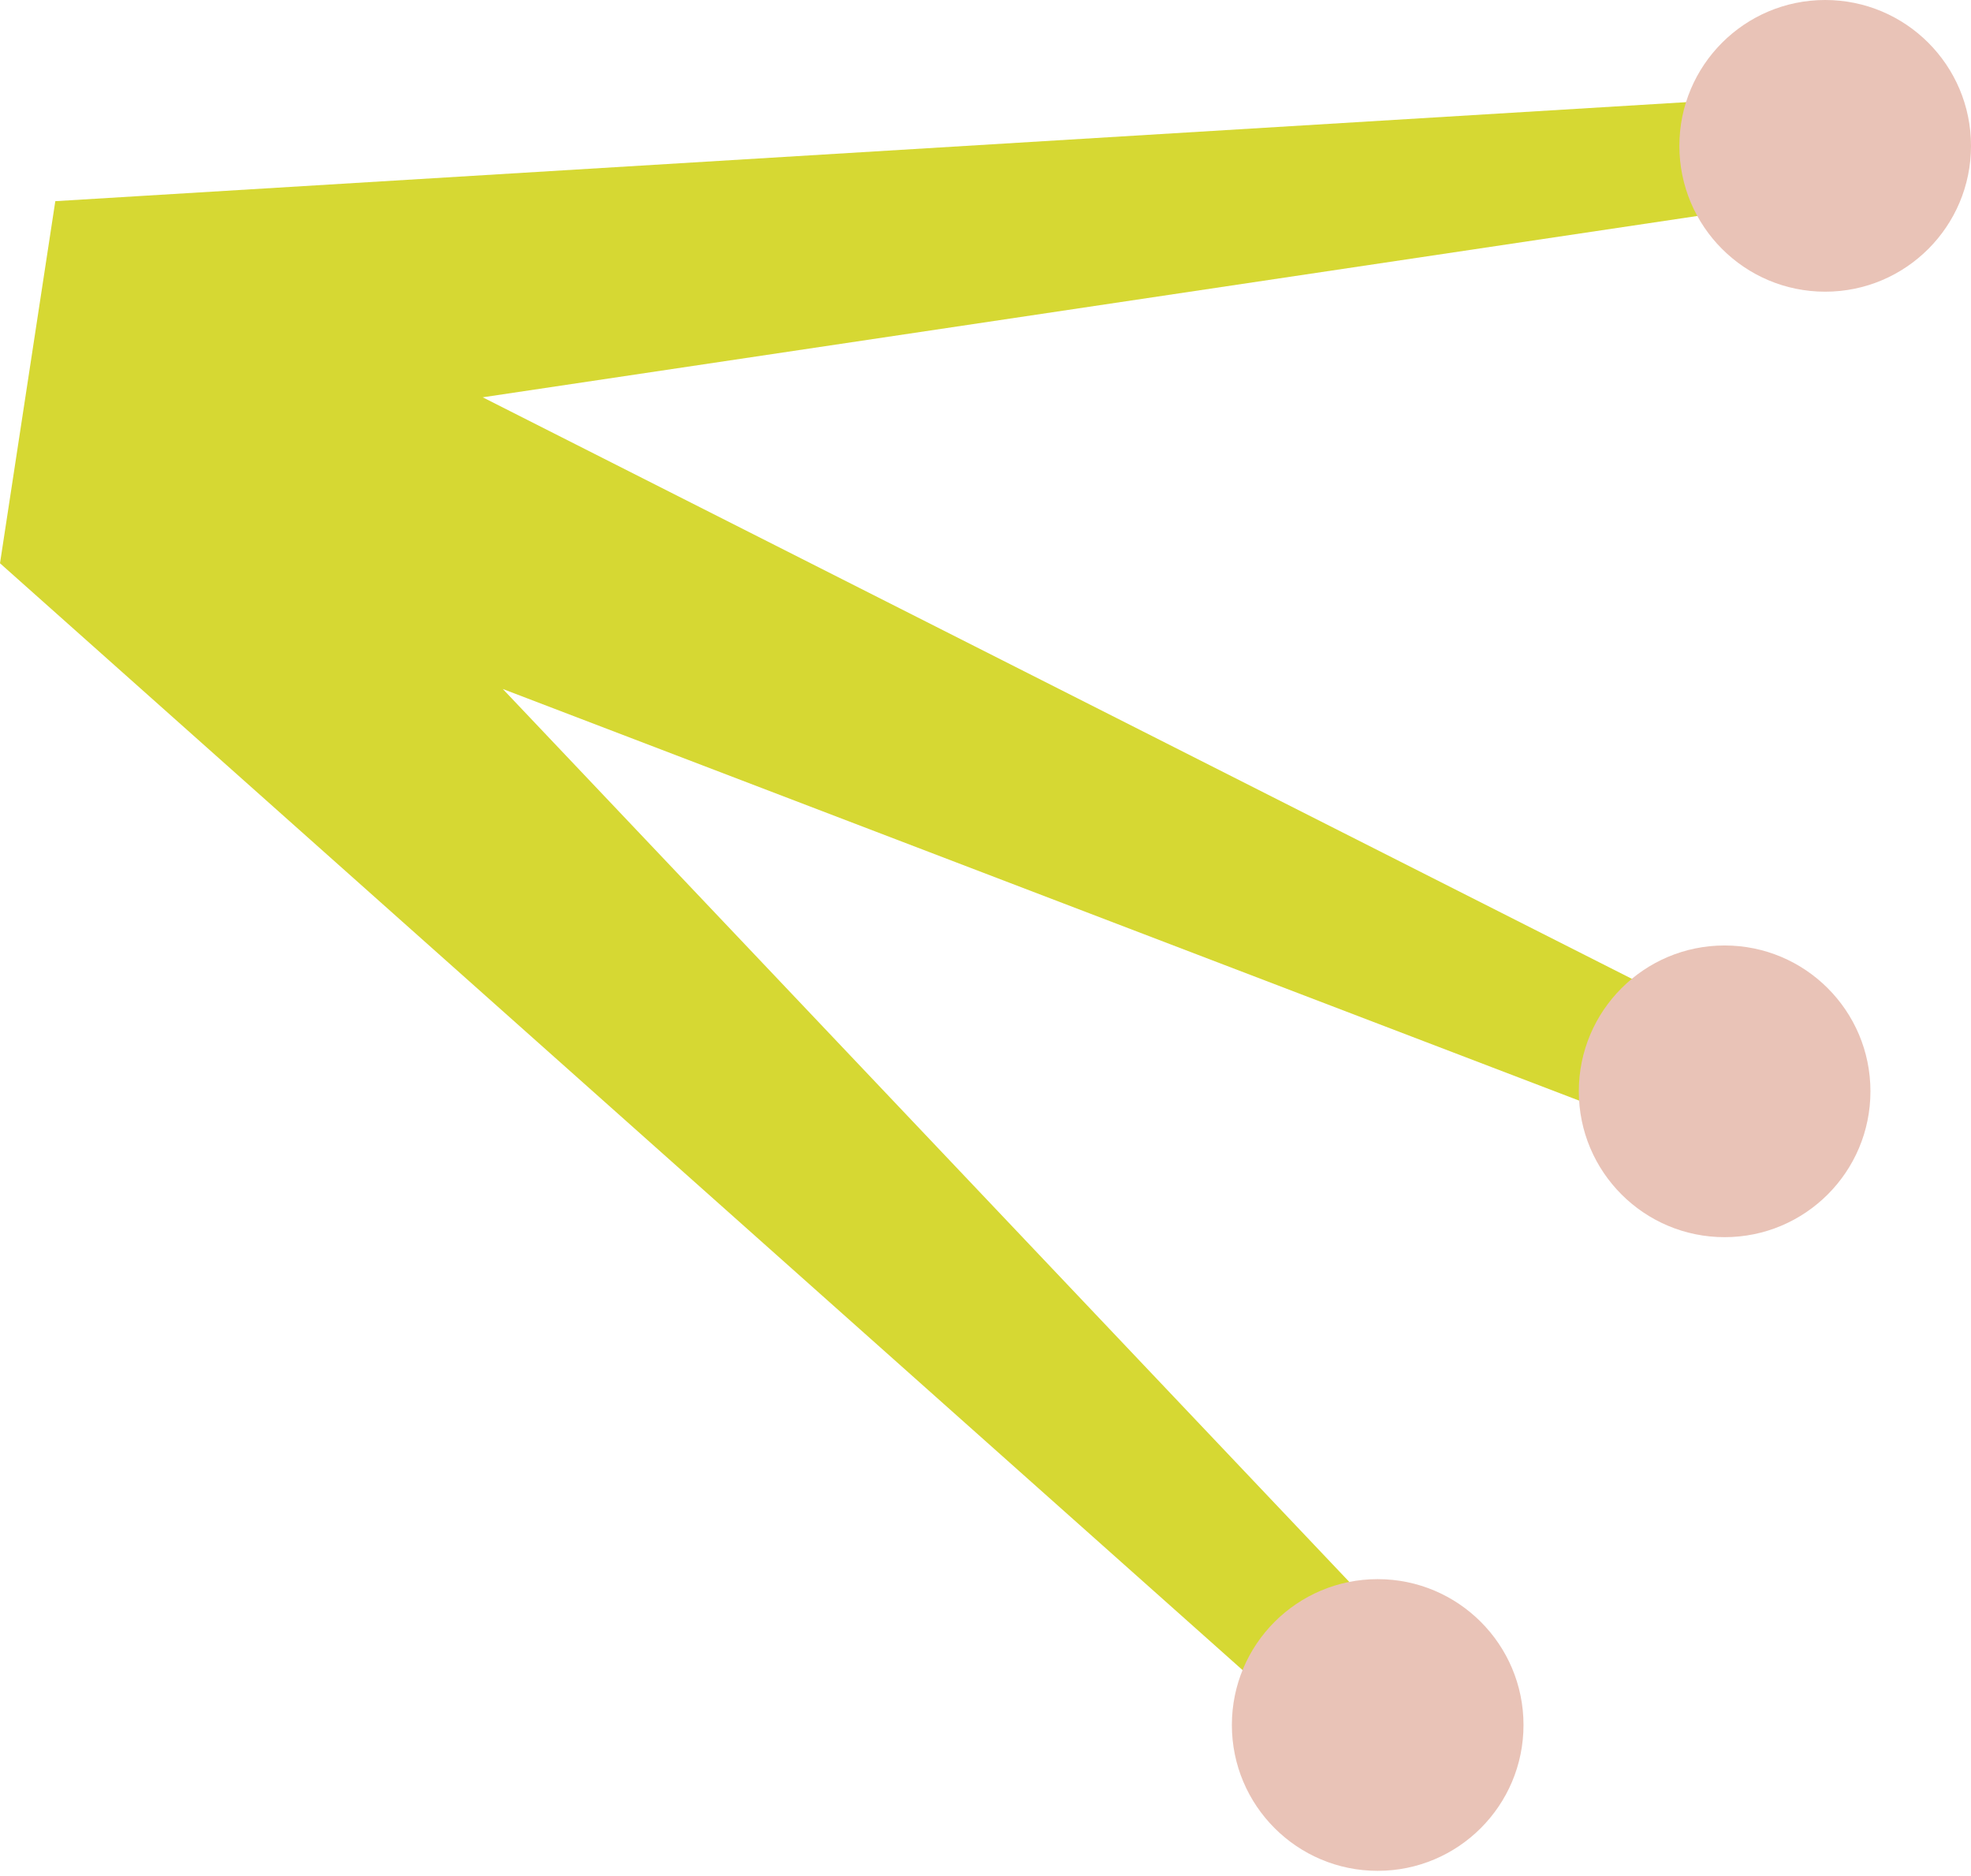 <?xml version="1.0" encoding="utf-8"?>
<!-- Generator: Adobe Illustrator 24.0.0, SVG Export Plug-In . SVG Version: 6.00 Build 0)  -->
<svg version="1.1" id="Layer_1" xmlns="http://www.w3.org/2000/svg" xmlns:xlink="http://www.w3.org/1999/xlink" x="0px" y="0px"
	 viewBox="0 0 39.2 37.3" style="enable-background:new 0 0 39.2 37.3;" xml:space="preserve">
<style type="text/css">
	.st0{fill:#D6D833;}
	.st1{fill:#E9C3B7;}
</style>
<g>
	<g>
		<polygon class="st0" points="0,11.2 26.5,34.8 28.3,33 10,13.7 33.8,22.8 34.9,20.7 9.6,7.9 36.4,3.9 35.7,1.9 1.1,4 		"/>
	</g>
	<g>
		<circle class="st1" cx="27.4" cy="34.3" r="2.9"/>
	</g>
	<g>
		<circle class="st1" cx="34.3" cy="21.7" r="2.9"/>
	</g>
	<g>
		<circle class="st1" cx="36.3" cy="2.9" r="2.9"/>
	</g>
</g>
</svg>
